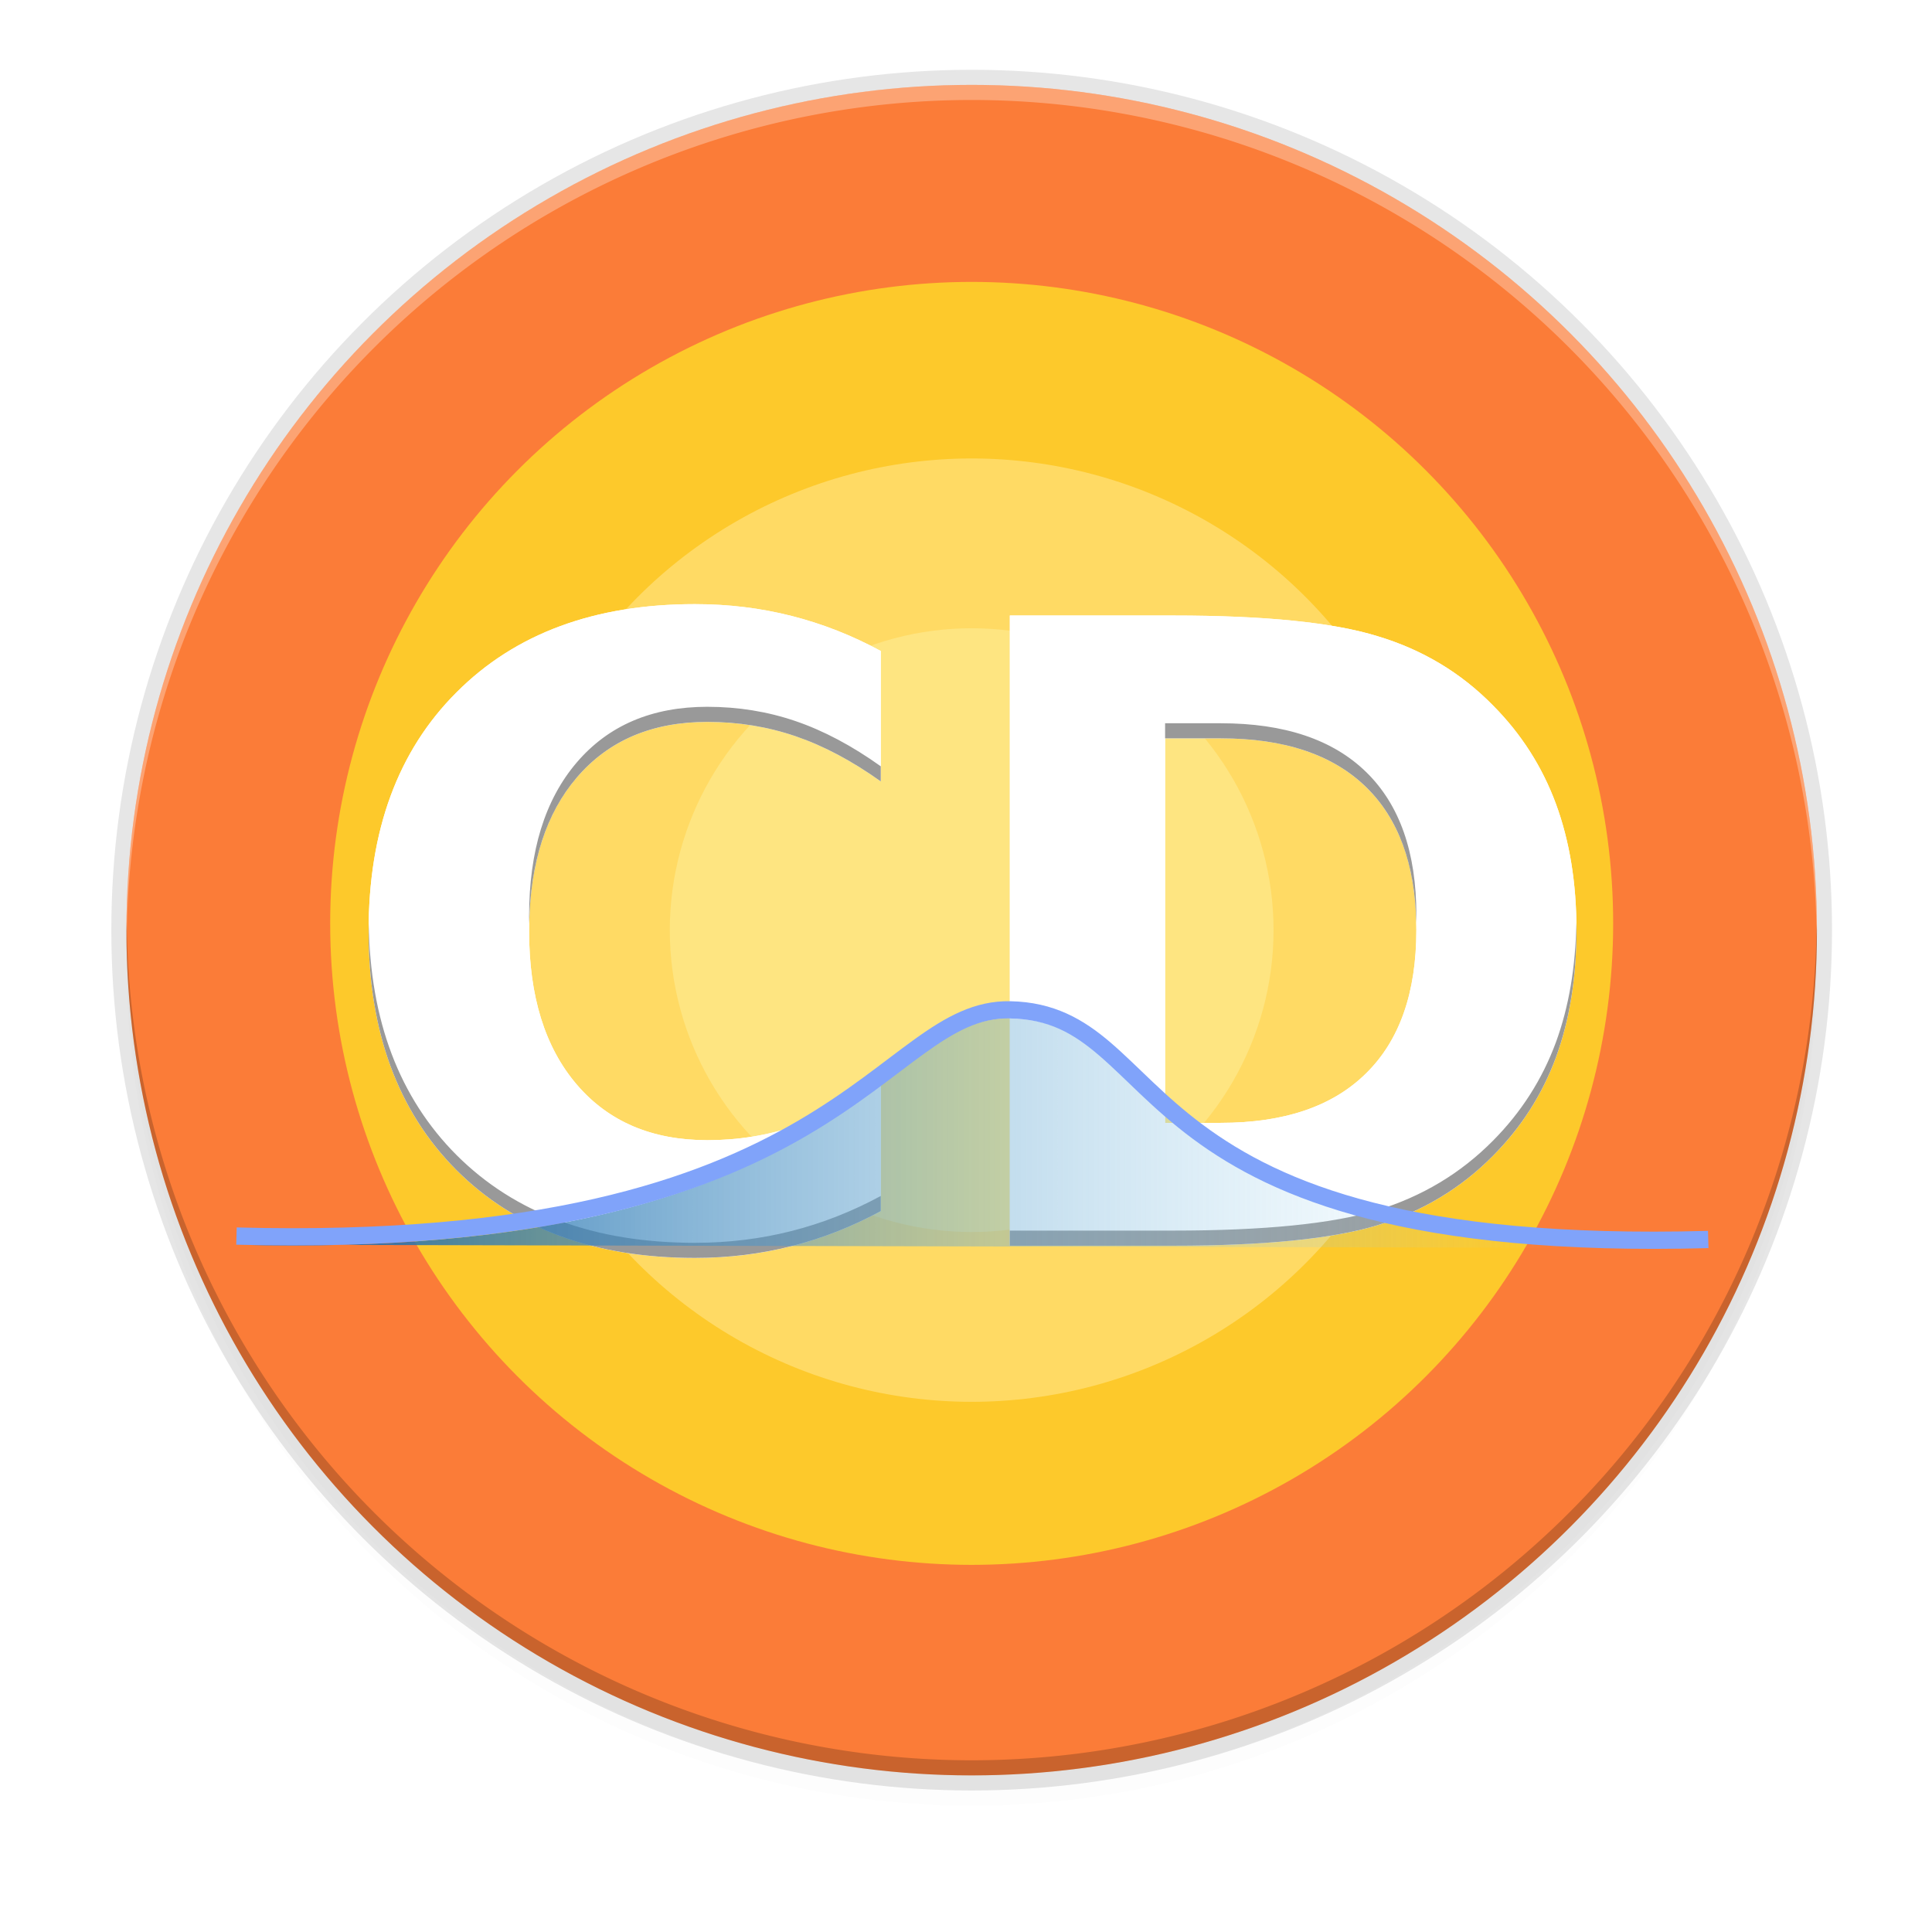 <?xml version="1.0" encoding="UTF-8" standalone="no"?>
<svg
   xmlns:osb="http://www.openswatchbook.org/uri/2009/osb"
   xmlns:dc="http://purl.org/dc/elements/1.1/"
   xmlns:cc="http://creativecommons.org/ns#"
   xmlns:rdf="http://www.w3.org/1999/02/22-rdf-syntax-ns#"
   xmlns:svg="http://www.w3.org/2000/svg"
   xmlns="http://www.w3.org/2000/svg"
   xmlns:xlink="http://www.w3.org/1999/xlink"
   xmlns:sodipodi="http://sodipodi.sourceforge.net/DTD/sodipodi-0.dtd"
   xmlns:inkscape="http://www.inkscape.org/namespaces/inkscape"
   height="256"
   id="svg7384"
   version="1.1"
   width="256"
   sodipodi:docname="cairo-dock.svg"
   inkscape:version="0.92.3 (2405546, 2018-03-11)">
  <sodipodi:namedview
     pagecolor="#ffffff"
     bordercolor="#666666"
     borderopacity="1"
     objecttolerance="10"
     gridtolerance="10"
     guidetolerance="10"
     inkscape:pageopacity="0"
     inkscape:pageshadow="2"
     inkscape:window-width="1920"
     inkscape:window-height="1009"
     id="namedview23"
     showgrid="true"
     inkscape:zoom="3.2617188"
     inkscape:cx="182.86873"
     inkscape:cy="122.68954"
     inkscape:window-x="0"
     inkscape:window-y="34"
     inkscape:window-maximized="1"
     inkscape:current-layer="g951">
    <inkscape:grid
       type="xygrid"
       id="grid923" />
  </sodipodi:namedview>
  <defs
     id="defs7386">
    <linearGradient
       id="linearGradient1871">
      <stop
         offset="0"
         id="stop1865"
         style="stop-color:#1463a5;stop-opacity:1" />
      <stop
         style="stop-color:#aee3f8;stop-opacity:0"
         id="stop1867"
         offset="0.75" />
      <stop
         style="stop-color:#aee3f8;stop-opacity:0.16"
         id="stop1869"
         offset="1" />
    </linearGradient>
    <linearGradient
       id="linearGradient5606"
       osb:paint="solid">
      <stop
         id="stop5608"
         offset="0"
         style="stop-color:#000000;stop-opacity:1;" />
    </linearGradient>
    <linearGradient
       id="linearGradient4526"
       osb:paint="solid">
      <stop
         id="stop4528"
         offset="0"
         style="stop-color:#ffffff;stop-opacity:1;" />
    </linearGradient>
    <linearGradient
       id="linearGradient3600-4"
       osb:paint="gradient">
      <stop
         id="stop3602-7"
         offset="0"
         style="stop-color:#f4f4f4;stop-opacity:1" />
      <stop
         id="stop3604-6"
         offset="1"
         style="stop-color:#dbdbdb;stop-opacity:1" />
    </linearGradient>
    <clipPath
       clipPathUnits="userSpaceOnUse"
       id="clipPath1094">
      <path
         style="display:inline;opacity:1;fill:url(#linearGradient1098);fill-opacity:1;stroke:none;stroke-width:2;stroke-linecap:round;stroke-linejoin:round;stroke-miterlimit:4;stroke-dasharray:none;stroke-dashoffset:0;stroke-opacity:1;enable-background:new"
         d="M 188.969,44 C 261.617,44 272,54.357 272,126.938 v 58.125 C 272,257.643 261.617,268 188.969,268 h -73.938 C 42.383,268 32,257.643 32,185.062 v -58.125 C 32,54.357 42.383,44 115.031,44 Z"
         id="path1096"
         inkscape:connector-curvature="0"
         sodipodi:nodetypes="sssssssss" />
    </clipPath>
    <clipPath
       clipPathUnits="userSpaceOnUse"
       id="clipPath1100">
      <path
         style="display:inline;opacity:1;fill:url(#linearGradient1104);fill-opacity:1;stroke:none;stroke-width:2;stroke-linecap:round;stroke-linejoin:round;stroke-miterlimit:4;stroke-dasharray:none;stroke-dashoffset:0;stroke-opacity:1;enable-background:new"
         d="M 188.969,44 C 261.617,44 272,54.357 272,126.938 v 58.125 C 272,257.643 261.617,268 188.969,268 h -73.938 C 42.383,268 32,257.643 32,185.062 v -58.125 C 32,54.357 42.383,44 115.031,44 Z"
         id="path1102"
         inkscape:connector-curvature="0"
         sodipodi:nodetypes="sssssssss" />
    </clipPath>
    <filter
       inkscape:collect="always"
       style="color-interpolation-filters:sRGB"
       id="filter11191"
       x="-0.012"
       width="1.024"
       y="-0.012"
       height="1.024">
      <feGaussianBlur
         inkscape:collect="always"
         stdDeviation="1.12"
         id="feGaussianBlur11193" />
    </filter>
    <filter
       inkscape:collect="always"
       style="color-interpolation-filters:sRGB"
       id="filter11210"
       x="-0.048"
       width="1.096"
       y="-0.048"
       height="1.096">
      <feGaussianBlur
         inkscape:collect="always"
         stdDeviation="4.48"
         id="feGaussianBlur11212" />
    </filter>
    <linearGradient
       id="linearGradient1490"
       x1="33.076"
       x2="91.624"
       y1="210.425"
       y2="262.805"
       gradientUnits="userSpaceOnUse"
       xlink:href="#linearGradient1488"
       gradientTransform="matrix(2.195,0,0,2.192,-10.837,-394.122)" />
    <linearGradient
       id="linearGradient1488">
      <stop
         style="stop-color:#ff8b00"
         id="stop1484"
         offset="0" />
      <stop
         style="stop-color:#ffda2c"
         id="stop1486"
         offset="1" />
    </linearGradient>
    <filter
       id="filter4460"
       width="1.026"
       height="1.023"
       x="-0.01"
       y="-0.01"
       style="color-interpolation-filters:sRGB">
      <feGaussianBlur
         id="feGaussianBlur7"
         stdDeviation="1.133" />
    </filter>
    <linearGradient
       id="linearGradient4413"
       x1="256"
       x2="256"
       y1="138"
       y2="375"
       gradientTransform="matrix(0.439,0,0,0.439,20.297,11.212)"
       gradientUnits="userSpaceOnUse">
      <stop
         style="stop-color:#000000;stop-opacity:0"
         id="stop10"
         offset="0" />
      <stop
         style="stop-color:#000000"
         id="stop12"
         offset=".505" />
      <stop
         style="stop-color:#000000;stop-opacity:0"
         id="stop14"
         offset="1" />
    </linearGradient>
    <linearGradient
       id="linearGradient950">
      <stop
         id="stop946"
         offset="0"
         style="stop-color:#9a9996;stop-opacity:1" />
      <stop
         id="stop948"
         offset="1"
         style="stop-color:#77767b;stop-opacity:1" />
    </linearGradient>
    <linearGradient
       xlink:href="#linearGradient950"
       id="linearGradient1001"
       gradientUnits="userSpaceOnUse"
       gradientTransform="matrix(1.829,-0.816,0.816,1.829,-3645.962,100.029)"
       x1="1660.857"
       y1="806.297"
       x2="1662.99"
       y2="812.882" />
    <clipPath
       id="clipPath5154"
       clipPathUnits="userSpaceOnUse">
      <circle
         style="fill:url(#radialGradient5158);fill-opacity:1;stroke:none"
         id="circle5156"
         cx="128"
         cy="924.362"
         r="109.647" />
    </clipPath>
    <clipPath
       id="clipPath977"
       clipPathUnits="userSpaceOnUse">
      <circle
         style="fill:url(#radialGradient5158);fill-opacity:1;stroke:none"
         id="circle975"
         cx="128"
         cy="924.362"
         r="109.647" />
    </clipPath>
    <clipPath
       id="clipPath4688"
       clipPathUnits="userSpaceOnUse">
      <path
         style="color:#000000;font-style:normal;font-variant:normal;font-weight:normal;font-stretch:normal;font-size:medium;line-height:normal;font-family:sans-serif;text-indent:0;text-align:start;text-decoration:none;text-decoration-line:none;letter-spacing:normal;word-spacing:normal;text-transform:none;writing-mode:lr-tb;direction:ltr;baseline-shift:baseline;text-anchor:start;display:inline;overflow:visible;visibility:visible;fill:url(#radialGradient4692);fill-opacity:1;fill-rule:nonzero;stroke:#a7003f;stroke-width:1;stroke-linecap:round;stroke-linejoin:round;stroke-miterlimit:4;stroke-dasharray:none;stroke-dashoffset:0;stroke-opacity:1;enable-background:accumulate"
         d="m 106.424,889.602 c -2.245,-0.052 -4.093,1.753 -4.094,3.998 v 32.645 32.645 c -4e-5,3.079 3.333,5.004 6,3.465 l 28.27,-16.322 28.271,-16.322 c 2.666,-1.54 2.666,-5.388 0,-6.928 l -28.271,-16.322 -28.27,-16.322 c -0.581,-0.335 -1.236,-0.519 -1.906,-0.535 z"
         id="path4690"
         inkscape:connector-curvature="0"
         sodipodi:nodetypes="ccccccccccc" />
    </clipPath>
    <clipPath
       id="clipPath4564"
       clipPathUnits="userSpaceOnUse">
      <circle
         r="109.647"
         cy="924.362"
         cx="128"
         id="circle4566"
         style="fill:url(#radialGradient4568);fill-opacity:1;stroke:none" />
    </clipPath>
    <clipPath
       id="clipPath6215"
       clipPathUnits="userSpaceOnUse">
      <path
         inkscape:connector-curvature="0"
         style="fill:url(#radialGradient6219);fill-opacity:1;stroke:none"
         d="m 105.173,806.186 c -3.069,0.564 -6.114,1.247 -9.129,2.049 -3.838,1.065 -7.621,2.321 -11.334,3.764 -3.712,1.443 -7.35,3.071 -10.899,4.877 -3.549,1.807 -7.006,3.789 -10.357,5.941 -3.352,2.153 -6.594,4.471 -9.714,6.948 -3.12,2.475 -6.114,5.105 -8.972,7.88 -0.367,0.389 -0.732,0.781 -1.094,1.175 2.602,17.86 16.832,40.038 30.863,55.742 -4.767,8.844 -7.266,18.733 -7.272,28.781 0.021,2.874 0.246,5.744 0.673,8.586 -20.257,-9.185 -43.077,-26.535 -52.798,-47.364 -0.441,1.152 -0.863,2.31 -1.268,3.475 -1.177,3.805 -2.163,7.666 -2.954,11.57 -0.792,3.903 -1.387,7.843 -1.785,11.806 -0.397,3.963 -0.596,7.944 -0.596,11.927 -4.394e-4,2.819 0.099,5.638 0.298,8.45 0.282,3.973 0.763,7.93 1.441,11.855 0.626,3.518 1.409,7.007 2.347,10.455 16.778,6.684 43.115,5.45 63.748,1.143 6.819,11.028 16.987,19.584 29.018,24.417 -18.072,12.936 -44.49,24.021 -67.373,22.032 1.384,1.665 2.813,3.292 4.286,4.879 2.775,2.857 5.691,5.574 8.737,8.139 3.046,2.566 6.219,4.978 9.506,7.227 3.287,2.249 6.685,4.332 10.18,6.241 3.495,1.91 7.084,3.643 10.753,5.194 3.669,1.551 7.413,2.917 11.219,4.094 1.439,0.396 2.884,0.765 4.337,1.107 14.139,-11.184 26.206,-34.583 32.78,-54.564 12.958,-0.383 25.454,-4.901 35.66,-12.895 2.159,22.126 -1.467,50.558 -14.647,69.383 3.069,-0.564 6.114,-1.247 9.129,-2.049 3.838,-1.065 7.621,-2.321 11.334,-3.764 3.712,-1.443 7.35,-3.071 10.899,-4.877 3.549,-1.807 7.006,-3.789 10.357,-5.941 3.352,-2.152 6.594,-4.471 9.714,-6.948 3.12,-2.475 6.114,-5.105 8.972,-7.88 0.367,-0.389 0.732,-0.781 1.094,-1.175 -2.602,-17.86 -16.832,-40.038 -30.863,-55.742 4.767,-8.844 7.266,-18.733 7.272,-28.781 -0.021,-2.874 -0.246,-5.743 -0.673,-8.586 20.257,9.185 43.077,26.535 52.798,47.364 0.441,-1.152 0.863,-2.31 1.268,-3.475 1.177,-3.805 2.163,-7.666 2.954,-11.57 0.792,-3.903 1.387,-7.843 1.785,-11.806 0.397,-3.963 0.596,-7.944 0.596,-11.927 4.4e-4,-2.819 -0.099,-5.638 -0.298,-8.45 -0.282,-3.973 -0.763,-7.93 -1.441,-11.855 -0.628,-3.534 -1.414,-7.038 -2.358,-10.502 -20.562,-7.328 -45.898,-4.795 -63.749,-1.114 -6.818,-11.019 -16.982,-19.569 -29.006,-24.399 18.072,-12.936 44.49,-24.021 67.373,-22.032 -1.384,-1.665 -2.813,-3.292 -4.286,-4.879 -2.775,-2.857 -5.691,-5.574 -8.737,-8.139 -3.046,-2.566 -6.219,-4.978 -9.506,-7.227 -3.287,-2.249 -6.685,-4.332 -10.18,-6.241 -3.495,-1.91 -7.084,-3.643 -10.753,-5.194 -3.669,-1.551 -7.413,-2.917 -11.219,-4.094 -1.427,-0.393 -2.86,-0.759 -4.301,-1.098 -14.147,11.184 -26.229,34.575 -32.811,54.556 -12.96,0.381 -25.458,4.9 -35.665,12.895 -2.159,-22.126 1.467,-50.558 14.647,-69.383 z"
         id="path6217"
         sodipodi:nodetypes="ccccccccccccccccccccccccccccccccccccccccccccccccccccccccccccccc" />
    </clipPath>
    <linearGradient
       id="linearGradient6338">
      <stop
         style="stop-color:#3b5e76;stop-opacity:1;"
         id="stop6340"
         offset="0" />
      <stop
         offset="0.75"
         id="stop16465"
         style="stop-color:#afc2d0;stop-opacity:0;" />
      <stop
         offset="1"
         id="stop16463"
         style="stop-color:#afc2d0;stop-opacity:0;" />
    </linearGradient>
    <linearGradient
       id="linearGradient2180">
      <stop
         style="stop-color:#fbffff;stop-opacity:1;"
         id="stop2182"
         offset="0" />
      <stop
         style="stop-color:#ffffff;stop-opacity:0;"
         id="stop2184"
         offset="1" />
    </linearGradient>
    <linearGradient
       id="linearGradient2130">
      <stop
         style="stop-color:#ffff00;stop-opacity:1;"
         id="stop2132"
         offset="0" />
      <stop
         style="stop-color:#ff2d00;stop-opacity:0.369;"
         id="stop2134"
         offset="1" />
    </linearGradient>
    <linearGradient
       id="linearGradient2112">
      <stop
         style="stop-color:#ff3500;stop-opacity:1;"
         id="stop2114"
         offset="0" />
      <stop
         style="stop-color:#ffff00;stop-opacity:0.369;"
         id="stop2116"
         offset="1" />
    </linearGradient>
    <linearGradient
       id="linearGradient2088">
      <stop
         style="stop-color:#fb0000;stop-opacity:1;"
         id="stop2090"
         offset="0" />
      <stop
         style="stop-color:#ff8f00;stop-opacity:0.016;"
         id="stop2092"
         offset="1" />
    </linearGradient>
    <linearGradient
       y2="66.001"
       x2="364.63"
       y1="66.001"
       x1="105.913"
       gradientTransform="matrix(0.687,0,0,0.883,-84.236,216.172)"
       gradientUnits="userSpaceOnUse"
       id="linearGradient2963"
       xlink:href="#linearGradient6338"
       inkscape:collect="always" />
    <linearGradient
       y2="66.001"
       x2="364.63"
       y1="66.001"
       x1="105.913"
       gradientTransform="matrix(0.644,0,0,0.827,-79.638,200.615)"
       gradientUnits="userSpaceOnUse"
       id="linearGradient1227"
       xlink:href="#linearGradient1871"
       inkscape:collect="always" />
  </defs>
  <g
     id="layer9"
     label="status"
     style="display:inline"
     transform="translate(-773,327)" />
  <g
     id="layer2"
     style="display:inline"
     transform="translate(-532,-40)" />
  <g
     id="layer4"
     style="display:inline"
     transform="translate(-532,-40)" />
  <g
     id="g1812"
     style="display:inline"
     transform="translate(-532,-40)" />
  <g
     id="g6217"
     style="display:inline"
     transform="translate(-532,-40)" />
  <g
     id="layer3"
     style="display:inline"
     transform="translate(-532,-40)" />
  <g
     id="layer1"
     style="display:inline"
     transform="translate(-532,-40)" />
  <circle
     style="display:inline;opacity:0.1;fill:#000000;fill-opacity:1;stroke:none;stroke-width:1;stroke-linecap:round;stroke-linejoin:round;stroke-miterlimit:4;stroke-dasharray:none;stroke-opacity:1;filter:url(#filter11210);enable-background:new"
     id="path11042-0"
     r="112"
     cy="127.248"
     cx="128.752" />
  <circle
     style="display:inline;opacity:0.1;fill:#000000;fill-opacity:1;stroke:none;stroke-width:1;stroke-linecap:round;stroke-linejoin:round;stroke-miterlimit:4;stroke-dasharray:none;stroke-opacity:1;filter:url(#filter11191);enable-background:new"
     id="path11042-6"
     r="112"
     cy="125.248"
     cx="128.752" />
  <circle
     style="display:inline;opacity:0.1;fill:#000000;fill-opacity:1;stroke:none;stroke-width:1;stroke-linecap:round;stroke-linejoin:round;stroke-miterlimit:4;stroke-dasharray:none;stroke-opacity:1;enable-background:new"
     id="path11042-7"
     cy="123.248"
     cx="128.752"
     r="114" />
  <circle
     style="display:inline;opacity:1;fill:#fb7c38;fill-opacity:1;stroke:none;stroke-width:1;stroke-linecap:round;stroke-linejoin:round;stroke-miterlimit:4;stroke-dasharray:none;stroke-opacity:1;enable-background:new"
     id="path11042"
     r="112"
     cy="123.248"
     cx="128.752" />
  <path
     style="display:inline;opacity:0.3;fill:#ffffff;fill-opacity:1;stroke:none;stroke-width:1;stroke-linecap:round;stroke-linejoin:round;stroke-miterlimit:4;stroke-dasharray:none;stroke-opacity:1;enable-background:new"
     d="M 128.752,11.248 A 112,112 0 0 0 16.752,123.248 112,112 0 0 0 16.793,124.418 112,112 0 0 1 128.752,13.248 112,112 0 0 1 240.711,124.078 a 112,112 0 0 0 0.041,-0.83 112,112 0 0 0 -112,-112 z"
     id="path11042-1"
     inkscape:connector-curvature="0" />
  <path
     inkscape:connector-curvature="0"
     style="display:inline;opacity:0.2;fill:#000000;fill-opacity:1;stroke:none;stroke-width:1;stroke-linecap:round;stroke-linejoin:round;stroke-miterlimit:4;stroke-dasharray:none;stroke-opacity:1;enable-background:new"
     d="m 128.752,235.248 a 112,112 0 0 1 -112,-112 112,112 0 0 1 0.041,-1.17 A 112,112 0 0 0 128.752,233.248 112,112 0 0 0 240.711,122.418 a 112,112 0 0 1 0.041,0.83 112,112 0 0 1 -112,112 z"
     id="path11042-1-7" />
  <circle
     style="display:inline;opacity:1;fill:#fdc92b;fill-opacity:1;fill-rule:nonzero;stroke:none;stroke-width:3.542;stroke-miterlimit:4;stroke-dasharray:none;stroke-opacity:1;enable-background:new"
     id="path881-3-6"
     cx="128.752"
     cy="122.353"
     r="85" />
  <ellipse
     style="display:inline;opacity:1;fill:#ffda64;fill-opacity:1;fill-rule:nonzero;stroke:none;stroke-width:3.819;stroke-miterlimit:4;stroke-dasharray:none;stroke-opacity:1;enable-background:new"
     id="path1033"
     cx="128.752"
     cy="123.248"
     rx="62.5"
     ry="62.5" />
  <ellipse
     ry="40"
     rx="40"
     cy="123.248"
     cx="128.752"
     id="ellipse968"
     style="display:inline;opacity:1;fill:#fee581;fill-opacity:1;fill-rule:nonzero;stroke:none;stroke-width:2.444;stroke-miterlimit:4;stroke-dasharray:none;stroke-opacity:1;enable-background:new" />
  <g
     style="display:inline;enable-background:new"
     id="g965"
     transform="translate(-174.693,98.37)">
    <g
       id="layer1-3"
       style="display:inline"
       transform="matrix(0.867,0,0,0.867,2.702,-139.587)">
      <g
         id="layer9-6"
         style="display:inline"
         transform="translate(1.6681383e-8,1.1976831e-6)">
        <g
           id="g1739"
           transform="translate(1.477,-8.979)">
          <g
             aria-label="CD"
             transform="matrix(1.589,0,0,1.663,243.379,-203.753)"
             style="font-style:normal;font-weight:normal;font-size:40.515px;line-height:0%;font-family:'DejaVu Sans';display:inline;fill:#ffffff;fill-opacity:1;stroke:#ffffff;stroke-width:0.768;stroke-linecap:butt;stroke-linejoin:miter;stroke-miterlimit:4;stroke-dasharray:none;stroke-opacity:1;enable-background:new"
             id="text4059">
            <path
               d="m 55.463,267.807 q -4.112,2.133 -8.572,3.22 -4.461,1.086 -9.309,1.086 -14.468,0 -22.925,-8.068 -8.456,-8.107 -8.456,-21.955 0,-13.887 8.456,-21.955 8.456,-8.107 22.925,-8.107 4.849,0 9.309,1.086 4.461,1.086 8.572,3.22 v 11.986 q -4.15,-2.832 -8.185,-4.15 -4.034,-1.319 -8.495,-1.319 -7.991,0 -12.568,5.12 -4.577,5.12 -4.577,14.119 0,8.96 4.577,14.081 4.577,5.12 12.568,5.12 4.461,0 8.495,-1.319 4.034,-1.319 8.185,-4.15 z"
               style="font-style:normal;font-variant:normal;font-weight:bold;font-stretch:normal;font-size:79.441px;line-height:1.25;font-family:'DejaVu Sans';-inkscape-font-specification:'DejaVu Sans Bold';fill:#ffffff;fill-opacity:1;stroke:none;stroke-width:0.768;stroke-miterlimit:4;stroke-dasharray:none;stroke-opacity:1;opacity:1"
               id="path1220"
               inkscape:connector-curvature="0" />
            <path
               d="m 82.809,224.362 v 35.337 h 5.353 q 9.154,0 13.964,-4.538 4.849,-4.538 4.849,-13.188 0,-8.611 -4.81,-13.111 -4.81,-4.5 -14.003,-4.5 z M 67.875,213.075 h 15.749 q 13.188,0 19.627,1.901 6.478,1.862 11.094,6.361 4.073,3.918 6.051,9.038 1.978,5.12 1.978,11.598 0,6.555 -1.978,11.714 -1.978,5.12 -6.051,9.038 -4.655,4.5 -11.171,6.4 -6.517,1.862 -19.55,1.862 H 67.875 Z"
               style="font-style:normal;font-variant:normal;font-weight:bold;font-stretch:normal;font-size:79.441px;line-height:1.25;font-family:'DejaVu Sans';-inkscape-font-specification:'DejaVu Sans Bold';fill:#ffffff;fill-opacity:1;stroke:none;stroke-width:0.768;stroke-miterlimit:4;stroke-dasharray:none;stroke-opacity:1;opacity:1"
               id="path1222"
               inkscape:connector-curvature="0" />
            <path
               inkscape:connector-curvature="0"
               id="path1741"
               style="font-style:normal;font-variant:normal;font-weight:bold;font-stretch:normal;font-size:79.441px;line-height:1.25;font-family:'DejaVu Sans';-inkscape-font-specification:'DejaVu Sans Bold';fill:#ffffff;fill-opacity:1;stroke:none;stroke-width:0.768;stroke-miterlimit:4;stroke-dasharray:none;stroke-opacity:1;opacity:1"
               d="m 55.463,267.807 q -4.112,2.133 -8.572,3.22 -4.461,1.086 -9.309,1.086 -14.468,0 -22.925,-8.068 -8.456,-8.107 -8.456,-21.955 0,-13.887 8.456,-21.955 8.456,-8.107 22.925,-8.107 4.849,0 9.309,1.086 4.461,1.086 8.572,3.22 v 11.986 q -4.15,-2.832 -8.185,-4.15 -4.034,-1.319 -8.495,-1.319 -7.991,0 -12.568,5.12 -4.577,5.12 -4.577,14.119 0,8.96 4.577,14.081 4.577,5.12 12.568,5.12 4.461,0 8.495,-1.319 4.034,-1.319 8.185,-4.15 z" />
            <path
               inkscape:connector-curvature="0"
               id="path1743"
               style="font-style:normal;font-variant:normal;font-weight:bold;font-stretch:normal;font-size:79.441px;line-height:1.25;font-family:'DejaVu Sans';-inkscape-font-specification:'DejaVu Sans Bold';fill:#ffffff;fill-opacity:1;stroke:none;stroke-width:0.768;stroke-miterlimit:4;stroke-dasharray:none;stroke-opacity:1;opacity:1"
               d="m 82.809,224.362 v 35.337 h 5.353 q 9.154,0 13.964,-4.538 4.849,-4.538 4.849,-13.188 0,-8.611 -4.81,-13.111 -4.81,-4.5 -14.003,-4.5 z M 67.875,213.075 h 15.749 q 13.188,0 19.627,1.901 6.478,1.862 11.094,6.361 4.073,3.918 6.051,9.038 1.978,5.12 1.978,11.598 0,6.555 -1.978,11.714 -1.978,5.12 -6.051,9.038 -4.655,4.5 -11.171,6.4 -6.517,1.862 -19.55,1.862 H 67.875 Z" />
            <path
               style="font-style:normal;font-variant:normal;font-weight:bold;font-stretch:normal;font-size:79.441px;line-height:1.25;font-family:'DejaVu Sans';-inkscape-font-specification:'DejaVu Sans Bold';opacity:0.4;fill:#000000;fill-opacity:1;stroke:none;stroke-width:0.768;stroke-miterlimit:4;stroke-dasharray:none;stroke-opacity:1"
               d="m 38.783,221.462 c -5.327,0 -9.516,1.707 -12.567,5.121 -3.051,3.413 -4.578,8.119 -4.578,14.119 0,0.234 0.007,0.462 0.011,0.693 0.115,-5.667 1.635,-10.144 4.567,-13.423 3.051,-3.413 7.24,-5.121 12.567,-5.121 2.974,0 5.806,0.44 8.495,1.319 2.689,0.879 5.418,2.262 8.185,4.15 v -1.388 c -2.767,-1.888 -5.495,-3.271 -8.185,-4.15 -2.689,-0.879 -5.521,-1.319 -8.495,-1.319 z m 44.026,1.513 v 1.388 h 5.354 c 6.129,0 10.796,1.5 14.002,4.5 3.076,2.877 4.674,7.019 4.799,12.418 0.005,-0.231 0.011,-0.46 0.011,-0.695 0,-5.741 -1.604,-10.111 -4.811,-13.11 -3.207,-3 -7.873,-4.5 -14.002,-4.5 z m 39.553,18.308 c -0.067,4.087 -0.718,7.763 -1.966,11.016 -1.319,3.413 -3.336,6.427 -6.052,9.039 -3.103,3 -6.827,5.133 -11.171,6.4 -4.344,1.241 -10.86,1.862 -19.549,1.862 H 67.875 v 1.388 h 15.749 c 8.689,0 15.204,-0.621 19.549,-1.862 4.344,-1.267 8.068,-3.4 11.171,-6.4 2.715,-2.612 4.733,-5.625 6.052,-9.039 1.319,-3.439 1.978,-7.344 1.978,-11.714 0,-0.233 -0.009,-0.459 -0.013,-0.69 z M 6.213,241.393 c -0.004,0.232 -0.013,0.46 -0.013,0.695 0,9.232 2.818,16.551 8.455,21.955 5.637,5.379 13.279,8.068 22.924,8.068 3.232,0 6.337,-0.363 9.311,-1.087 2.974,-0.724 5.831,-1.797 8.572,-3.219 v -1.388 c -2.741,1.422 -5.598,2.495 -8.572,3.219 -2.974,0.724 -6.078,1.087 -9.311,1.087 -9.646,0 -17.287,-2.69 -22.924,-8.068 -5.495,-5.268 -8.304,-12.359 -8.443,-21.263 z"
               id="path1755"
               inkscape:connector-curvature="0" />
          </g>
          <g
             id="g951"
             transform="matrix(1.625,0,0,1.625,250.881,-184.612)">
            <path
               style="display:inline;fill:url(#linearGradient1227);fill-opacity:1;fill-rule:evenodd;stroke:none;stroke-width:1.731;stroke-linecap:butt;stroke-linejoin:miter;stroke-miterlimit:4;stroke-dasharray:none;stroke-opacity:1;enable-background:new"
               d="m -10.957,265.452 c 57.372,1.52 60.367,-21.513 72.765,-21.278 15.528,0.299 9.681,23.119 65.654,21.599"
               id="path4064"
               sodipodi:nodetypes="css"
               inkscape:connector-curvature="0" />
            <path
               inkscape:connector-curvature="0"
               id="path1225"
               d="m 61.801,242.553 c -3.351,-0.064 -6.06,1.459 -9.022,3.591 -2.962,2.132 -6.249,4.907 -10.92,7.639 -9.343,5.465 -24.24,10.804 -52.817,10.047 L -11,265.452 c 28.795,0.763 44.083,-4.656 53.68,-10.269 4.798,-2.807 8.169,-5.65 11.049,-7.723 2.88,-2.073 5.194,-3.341 8.042,-3.287 3.682,0.071 5.981,1.419 8.425,3.519 2.444,2.101 4.955,4.972 8.767,7.804 7.625,5.663 20.404,11.039 48.499,10.276 l -0.044,-1.62 c -27.877,0.757 -40.16,-4.517 -47.487,-9.959 -3.663,-2.721 -6.101,-5.516 -8.677,-7.731 -2.576,-2.215 -5.37,-3.831 -9.452,-3.909 z"
               style="color:#000000;font-style:normal;font-variant:normal;font-weight:normal;font-stretch:normal;font-size:medium;line-height:normal;font-family:sans-serif;font-variant-ligatures:normal;font-variant-position:normal;font-variant-caps:normal;font-variant-numeric:normal;font-variant-alternates:normal;font-feature-settings:normal;text-indent:0;text-align:start;text-decoration:none;text-decoration-line:none;text-decoration-style:solid;text-decoration-color:#000000;letter-spacing:normal;word-spacing:normal;text-transform:none;writing-mode:lr-tb;direction:ltr;text-orientation:mixed;dominant-baseline:auto;baseline-shift:baseline;text-anchor:start;white-space:normal;shape-padding:0;clip-rule:nonzero;display:inline;overflow:visible;visibility:visible;opacity:1;isolation:auto;mix-blend-mode:normal;color-interpolation:sRGB;color-interpolation-filters:linearRGB;solid-color:#000000;solid-opacity:1;vector-effect:none;fill:#80a3fa;fill-opacity:1;fill-rule:evenodd;stroke:none;stroke-width:1.731;stroke-linecap:butt;stroke-linejoin:miter;stroke-miterlimit:4;stroke-dasharray:none;stroke-dashoffset:0;stroke-opacity:1;color-rendering:auto;image-rendering:auto;shape-rendering:auto;text-rendering:auto;enable-background:new" />
          </g>
        </g>
      </g>
    </g>
  </g>
</svg>
